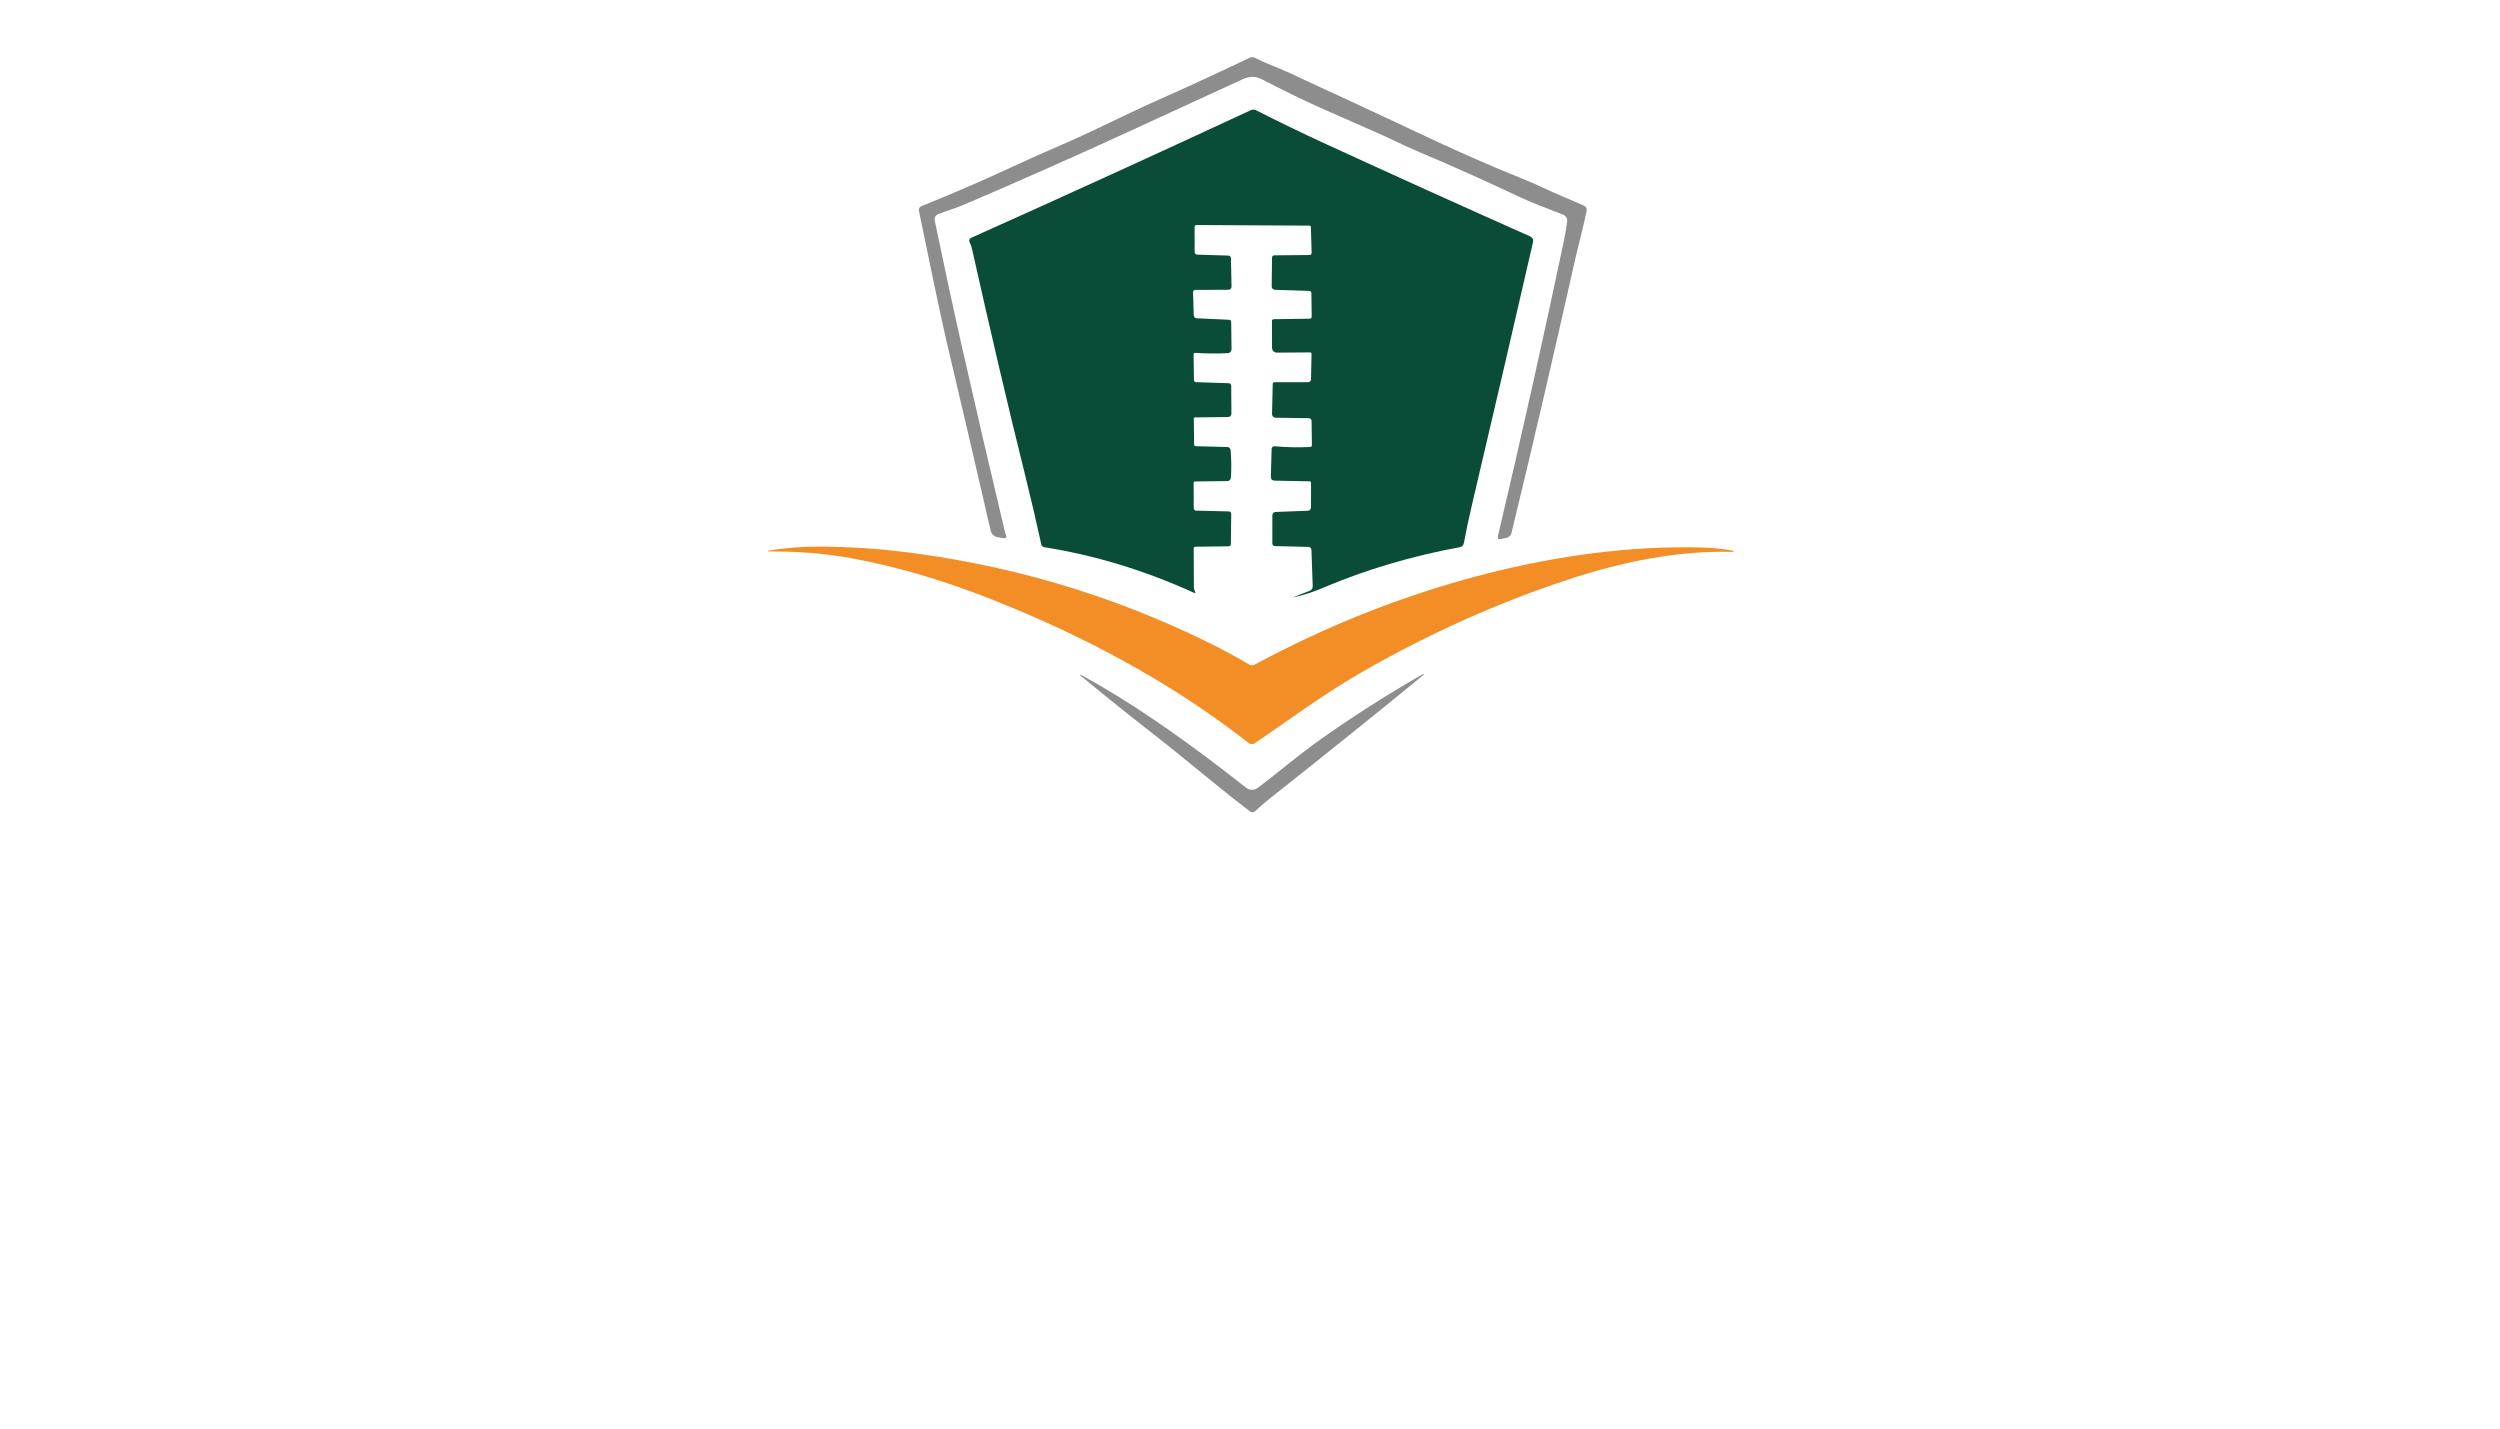 <?xml version="1.0" encoding="utf-8"?>
<svg xmlns="http://www.w3.org/2000/svg" width="490pt" height="280pt" viewBox="0 0 490 280" version="1.1" xmlns:xlink="http://www.w3.org/1999/xlink">
	<g id="surface2">
		<path d="M 270.105 26.111 Q 264.837 23.819 259.132 21.281 Q 254.027 19.006 247.274 15.514 Q 245.543 14.618 243.514 15.554 Q 231.847 20.939 220 26.364 Q 204.651 33.396 188.966 40.104 C 187.38 40.782 185.648 41.304 184.012 41.914 Q 183.014 42.284 183.227 43.327 Q 186.04 56.916 188.629 68.348 Q 192.429 85.165 196.884 103.894 Q 197.03 104.51 197.243 105.143 C 197.304 105.334 197.147 105.524 196.946 105.496 C 195.685 105.311 194.497 105.451 194.132 103.86 Q 190.187 86.645 186.248 70.012 C 183.978 60.435 182.123 50.959 180.106 41.304 C 180.033 40.928 180.229 40.558 180.582 40.418 Q 189.756 36.714 198.061 32.859 Q 203.059 30.538 208.288 28.291 C 214.519 25.613 220.415 22.519 226.674 19.74 Q 235.994 15.598 244.926 11.323 C 245.268 11.16 245.666 11.171 246.002 11.345 Q 247.28 12.012 248.748 12.6 Q 252.155 13.951 255.176 15.436 Q 255.411 15.554 255.647 15.66 Q 263.587 19.286 271.915 23.197 Q 274.476 24.397 277.3 25.73 Q 289.432 31.452 297.743 34.758 Q 300.338 35.789 302.49 36.815 C 305.084 38.053 307.802 39.124 310.391 40.289 Q 311.125 40.62 310.963 41.404 C 310.234 44.879 309.298 48.314 308.525 51.755 Q 302.26 79.702 296.264 104.415 Q 296.062 105.255 295.21 105.429 L 294.112 105.653 Q 293.428 105.793 293.585 105.115 Q 300.444 76.037 306.496 47.339 Q 306.872 45.563 307.158 43.422 C 307.236 42.856 306.917 42.307 306.39 42.088 C 303.605 40.939 300.87 40.032 298.147 38.748 Q 287.409 33.688 277.603 29.558 C 275.176 28.538 272.615 27.199 270.105 26.111 Z" style="fill:#8d8d8e;"/>
		<path d="M 233.954 94.67 L 233.971 99.618 C 233.971 99.87 234.167 100.077 234.419 100.083 L 240.852 100.24 Q 241.323 100.251 241.317 100.722 L 241.256 106.617 Q 241.256 107.071 240.802 107.077 L 234.228 107.161 C 234.083 107.166 233.965 107.284 233.965 107.43 Q 233.971 111.207 233.999 114.995 Q 233.999 115.32 234.094 115.634 Q 234.133 115.768 234.206 115.892 Q 234.525 116.413 233.965 116.161 Q 219.563 109.61 204.645 107.25 C 204.376 107.211 204.158 107.009 204.102 106.74 Q 202.634 100.021 200.936 93.185 Q 195.926 72.994 190.501 48.729 Q 190.361 48.101 190.036 47.473 C 189.873 47.154 190.008 46.767 190.333 46.622 Q 218.095 34.175 245.15 21.6 C 245.487 21.443 245.873 21.449 246.204 21.617 Q 253.046 25.097 259.9 28.241 Q 279.598 37.297 299.867 46.319 Q 300.651 46.667 300.461 47.507 Q 294.835 72.063 288.491 99.001 Q 287.65 102.56 286.911 106.488 C 286.838 106.875 286.535 107.172 286.149 107.245 Q 271.814 109.879 259.121 115.292 Q 256.521 116.402 253.579 117.068 C 253.567 117.074 253.556 117.063 253.551 117.052 C 253.545 117.04 253.551 117.029 253.562 117.024 L 256.728 115.785 C 257.081 115.651 257.305 115.309 257.294 114.928 L 257.042 107.777 C 257.031 107.458 256.773 107.2 256.453 107.194 L 249.942 107.037 Q 249.37 107.026 249.376 106.455 L 249.381 100.985 C 249.381 100.643 249.656 100.358 250.003 100.346 L 256.353 100.105 C 256.689 100.094 256.958 99.814 256.958 99.478 L 256.963 94.664 Q 256.963 94.345 256.644 94.339 L 249.874 94.21 Q 249.062 94.193 249.09 93.381 L 249.241 87.962 C 249.252 87.665 249.505 87.441 249.802 87.469 Q 253.276 87.777 256.812 87.609 C 256.991 87.597 257.132 87.452 257.132 87.272 L 257.07 82.504 C 257.064 82.206 256.829 81.971 256.532 81.966 L 250.003 81.87 C 249.617 81.865 249.309 81.545 249.32 81.159 L 249.454 75.23 C 249.46 75.056 249.6 74.916 249.774 74.916 L 256.431 74.905 C 256.717 74.905 256.952 74.675 256.958 74.389 L 257.059 69.34 C 257.064 69.189 256.941 69.065 256.795 69.071 L 250.272 69.116 C 249.746 69.121 249.32 68.695 249.32 68.169 L 249.303 62.895 C 249.303 62.711 249.454 62.565 249.639 62.559 L 256.672 62.464 Q 257.098 62.458 257.092 62.027 L 257.031 57.443 C 257.025 57.213 256.846 57.023 256.616 57.017 L 249.903 56.804 C 249.533 56.793 249.241 56.49 249.247 56.12 L 249.32 50.466 C 249.325 50.236 249.51 50.051 249.74 50.046 L 256.666 49.984 C 256.902 49.984 257.087 49.794 257.081 49.564 L 256.935 44.509 Q 256.93 44.223 256.644 44.223 L 234.475 44.106 C 234.29 44.106 234.144 44.251 234.144 44.436 L 234.15 49.407 C 234.15 49.681 234.368 49.9 234.643 49.911 L 240.751 50.091 C 241.032 50.096 241.261 50.326 241.267 50.606 L 241.379 56.193 C 241.385 56.518 241.121 56.787 240.791 56.793 L 234.335 56.821 Q 233.831 56.821 233.842 57.331 L 233.971 61.786 C 233.976 62.105 234.234 62.369 234.553 62.385 L 240.908 62.671 C 241.132 62.682 241.312 62.867 241.312 63.092 L 241.379 68.449 C 241.385 68.858 241.065 69.2 240.656 69.217 Q 237.473 69.379 234.296 69.161 Q 233.937 69.133 233.943 69.497 L 234.015 74.518 C 234.021 74.725 234.189 74.899 234.397 74.905 L 240.891 75.112 C 241.127 75.118 241.317 75.314 241.317 75.549 L 241.357 81.075 C 241.362 81.439 241.071 81.73 240.707 81.736 L 234.24 81.814 C 234.094 81.814 233.976 81.932 233.982 82.078 L 234.049 87.116 Q 234.055 87.446 234.385 87.457 L 240.566 87.614 C 240.897 87.62 241.166 87.872 241.194 88.203 Q 241.441 90.898 241.256 93.638 C 241.228 94.003 240.931 94.283 240.566 94.289 L 234.256 94.367 Q 233.954 94.373 233.954 94.67 Z" style="fill:#094c38;"/>
		<path d="M 339.671 108.169 C 328.671 107.867 317.743 110.176 307.382 113.583 Q 286.86 120.335 267.118 131.622 C 259.788 135.813 253.007 140.835 245.924 145.688 C 245.571 145.929 245.1 145.912 244.764 145.648 C 229.577 133.746 212.351 124.583 194.351 117.472 Q 179.798 111.722 166.606 109.363 C 161.266 108.405 156.104 108.057 150.579 108.091 Q 150.506 108.091 150.5 108.018 L 150.5 108.012 Q 150.495 107.945 150.562 107.934 Q 155.645 107.082 161.081 107.127 Q 168.73 107.189 175.791 108.007 Q 207.851 111.728 236.481 125.749 Q 240.645 127.783 244.876 130.26 C 245.19 130.439 245.571 130.445 245.89 130.277 Q 268.149 118.301 291.68 112.361 C 305.174 108.948 319.525 106.909 333.799 107.318 Q 336.769 107.402 339.671 107.934 Q 339.784 107.956 339.772 108.074 L 339.772 108.08 Q 339.761 108.169 339.671 108.169 Z" style="fill:#f38e26;"/>
		<path d="M 244.96 159.002 C 238.622 154.2 232.727 149.078 226.59 144.298 Q 218.919 138.324 211.779 132.417 Q 211.718 132.367 211.712 132.289 Q 211.706 132.255 211.729 132.238 Q 211.751 132.205 211.785 132.227 C 223.256 138.481 234.111 146.427 244.159 154.329 Q 245.386 155.293 246.675 154.306 C 250.698 151.247 254.599 147.924 258.734 144.981 Q 267.908 138.464 278.163 132.541 Q 279.995 131.482 278.354 132.827 Q 263.935 144.617 249.18 156.262 Q 247.683 157.445 246.069 158.946 Q 245.537 159.44 244.96 159.002 Z" style="fill:#8d8d8e;"/>
	</g>
	<g id="surface4">
	</g>
</svg>
